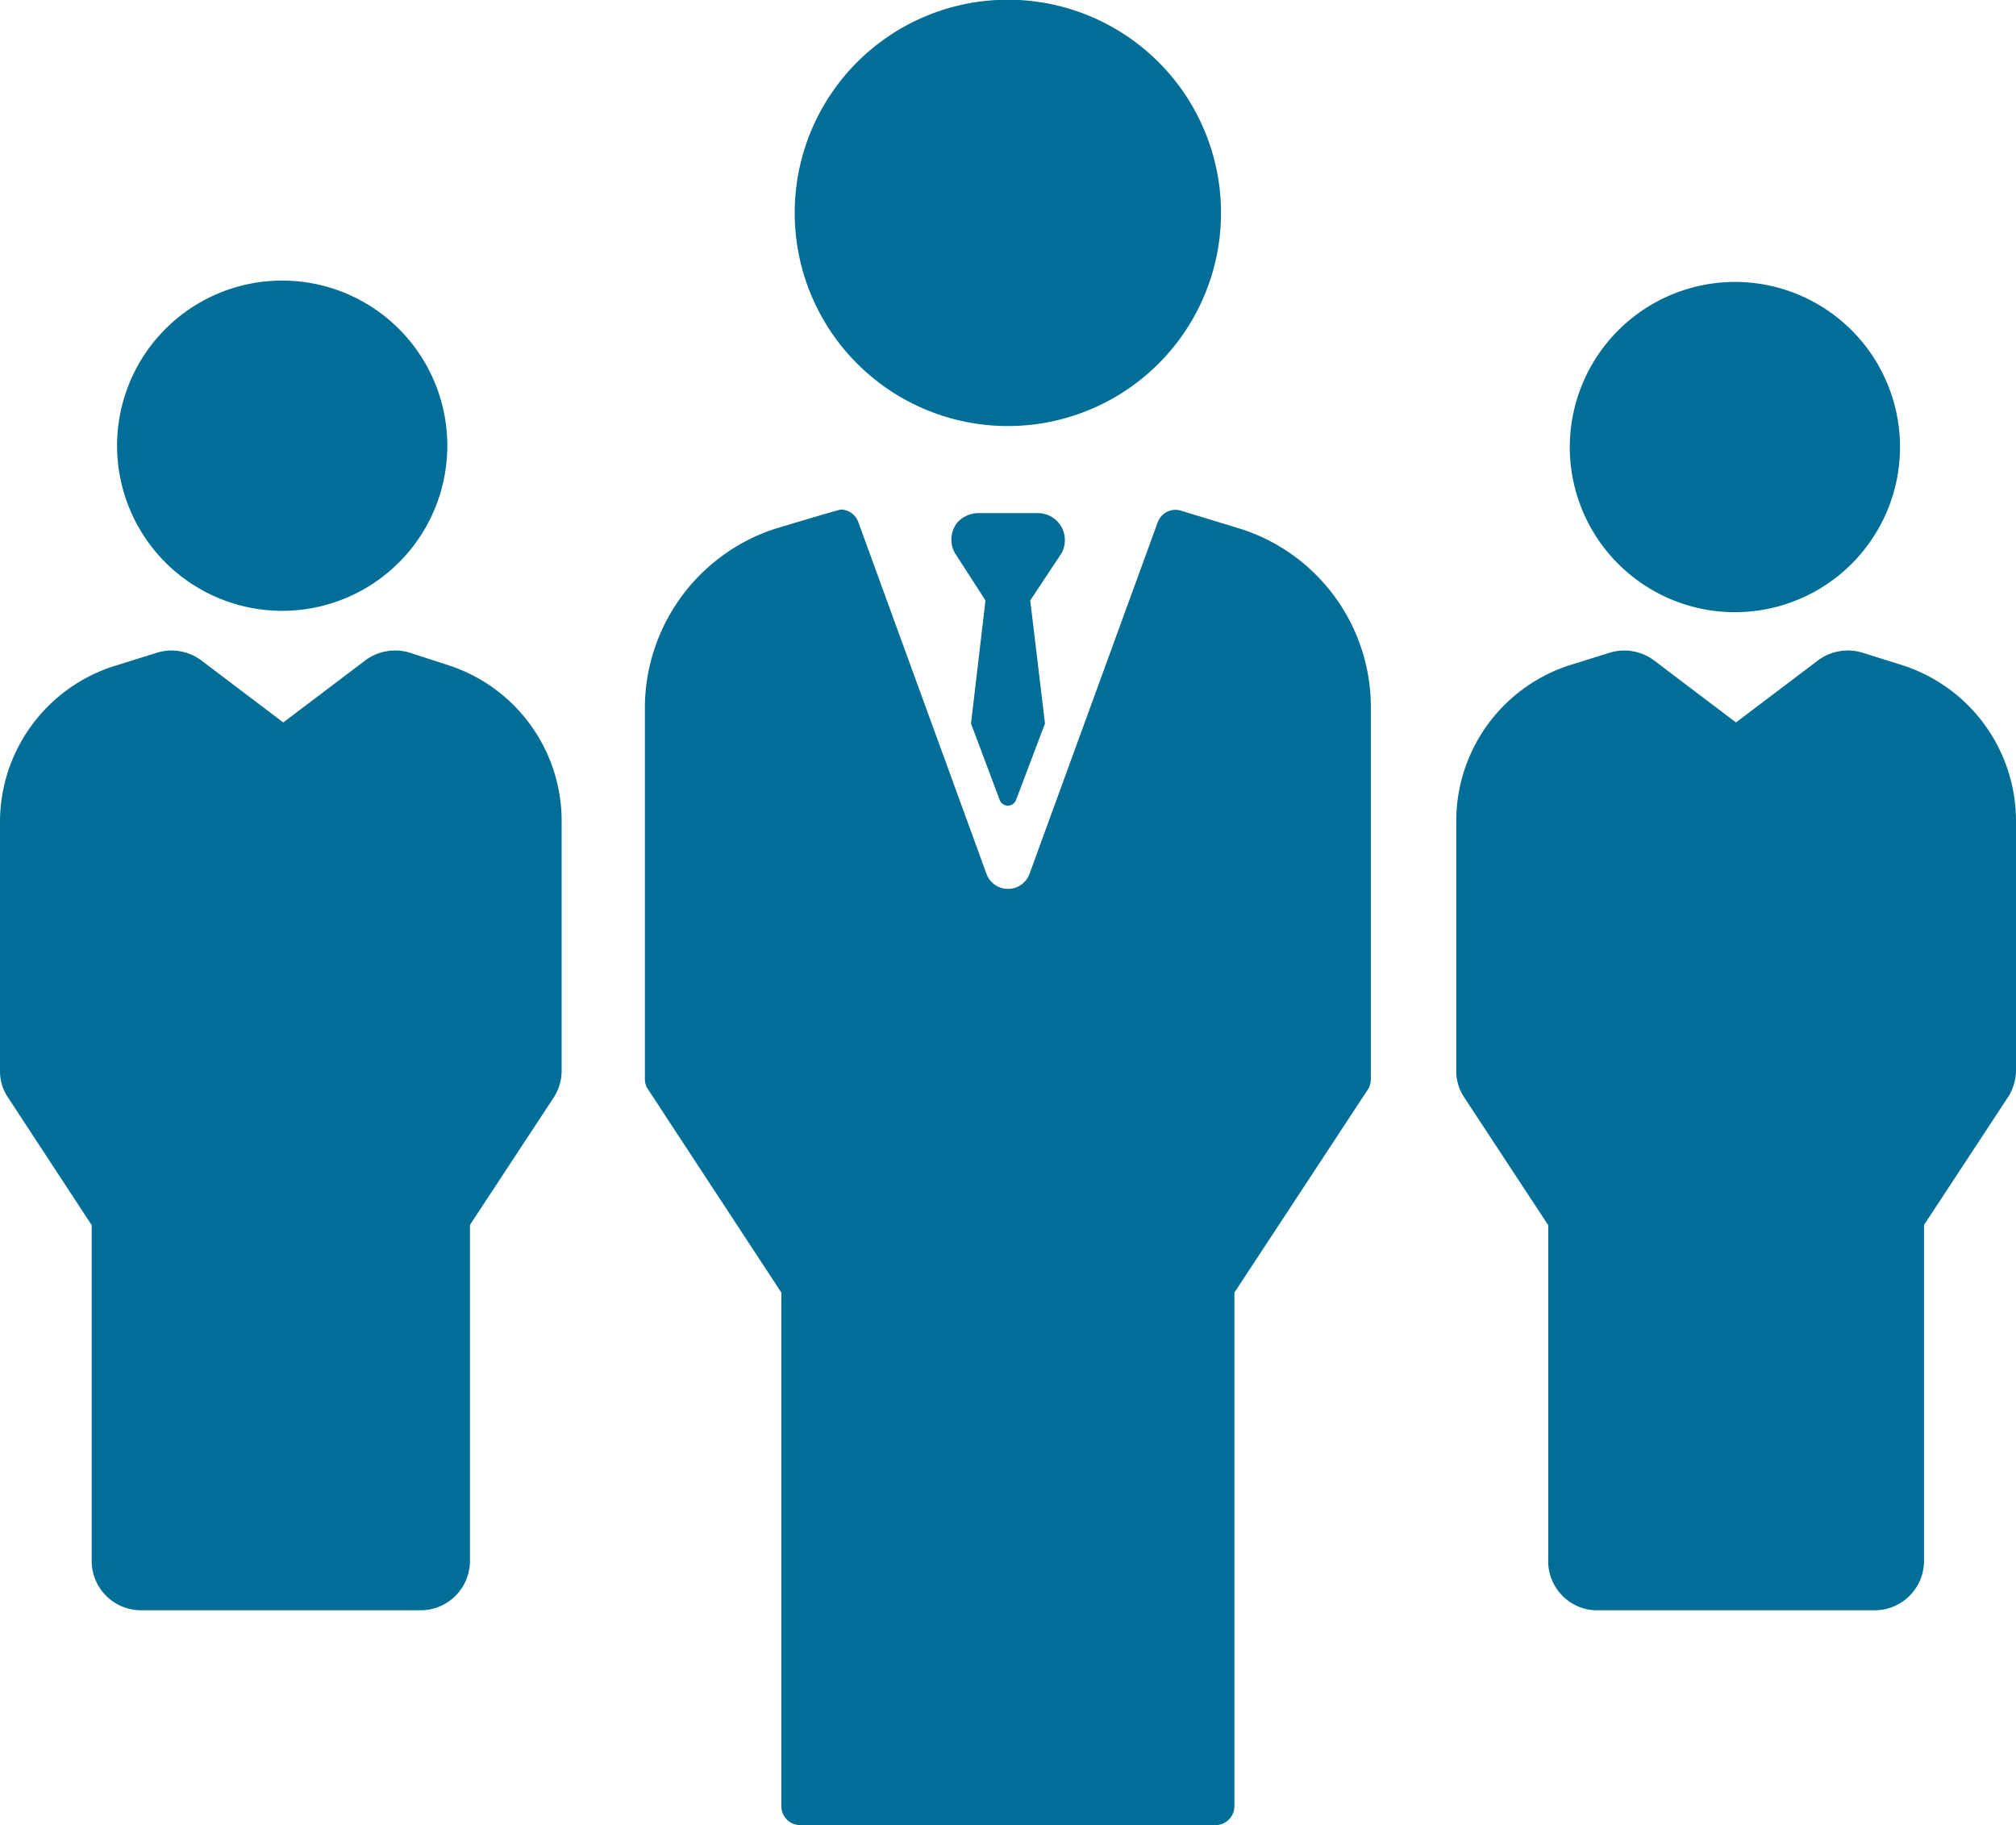 <svg xmlns="http://www.w3.org/2000/svg" viewBox="0 0 73.87 66.87"><defs><style>.cls-1{fill:#006e96;}</style></defs><title>Age</title><g id="Layer_2" data-name="Layer 2"><g id="Layer_1-2" data-name="Layer 1"><path class="cls-1" d="M57.52,16.33a6.05,6.05,0,1,0,6-6,6.06,6.06,0,0,0-6,6Z"/><path class="cls-1" d="M69.76,24.39l-1.53-.48a1.83,1.83,0,0,0-1.62.29l-3,2.27-3-2.27a1.82,1.82,0,0,0-1.61-.29l-1.54.48a6,6,0,0,0-4.1,5.69v9.14a1.72,1.72,0,0,0,.3,1l3.07,4.67V57.14A1.8,1.8,0,0,0,58.45,59H68.69a1.81,1.81,0,0,0,1.81-1.81V44.88l3.07-4.67a1.83,1.83,0,0,0,.3-1V30.08a6,6,0,0,0-4.11-5.69Z"/><path class="cls-1" d="M10.29,22.38a6.05,6.05,0,1,0-6-6.05A6.05,6.05,0,0,0,10.29,22.38Z"/><path class="cls-1" d="M16.48,24.39,15,23.91a1.83,1.83,0,0,0-1.62.29l-3,2.27-3-2.27a1.82,1.82,0,0,0-1.61-.29l-1.54.48A6,6,0,0,0,0,30.08v9.14a1.72,1.72,0,0,0,.3,1l3.06,4.67V57.14A1.81,1.81,0,0,0,5.17,59H15.41a1.81,1.81,0,0,0,1.81-1.81V44.88l3.07-4.67a1.82,1.82,0,0,0,.29-1V30.08A6,6,0,0,0,16.48,24.39Z"/><path class="cls-1" d="M44.74,7.8a7.81,7.81,0,1,0-7.81,7.81A7.81,7.81,0,0,0,44.74,7.8Z"/><path class="cls-1" d="M45.5,19.39h0l-2.23-.68a.69.69,0,0,0-.85.43L37.73,32a.84.84,0,0,1-1.59,0L31.45,19.13a.69.69,0,0,0-.64-.46c-.07,0-2.43.71-2.43.71A6.92,6.92,0,0,0,23.63,26V39.54a.64.64,0,0,0,.12.38l4.88,7.44V66.18a.69.69,0,0,0,.69.69H44.54a.69.69,0,0,0,.69-.69V47.36l4.89-7.44a.7.7,0,0,0,.11-.38V25.92a6.86,6.86,0,0,0-4.73-6.53Z"/><path class="cls-1" d="M38.76,19.12A1,1,0,0,0,38,18.8H35.87a1.06,1.06,0,0,0-.77.32A1,1,0,0,0,35,20.28L36.11,22l-.53,4.51,1.05,2.8a.32.32,0,0,0,.6,0l1.06-2.8L37.75,22l1.14-1.72A1,1,0,0,0,38.76,19.12Z"/></g></g></svg>